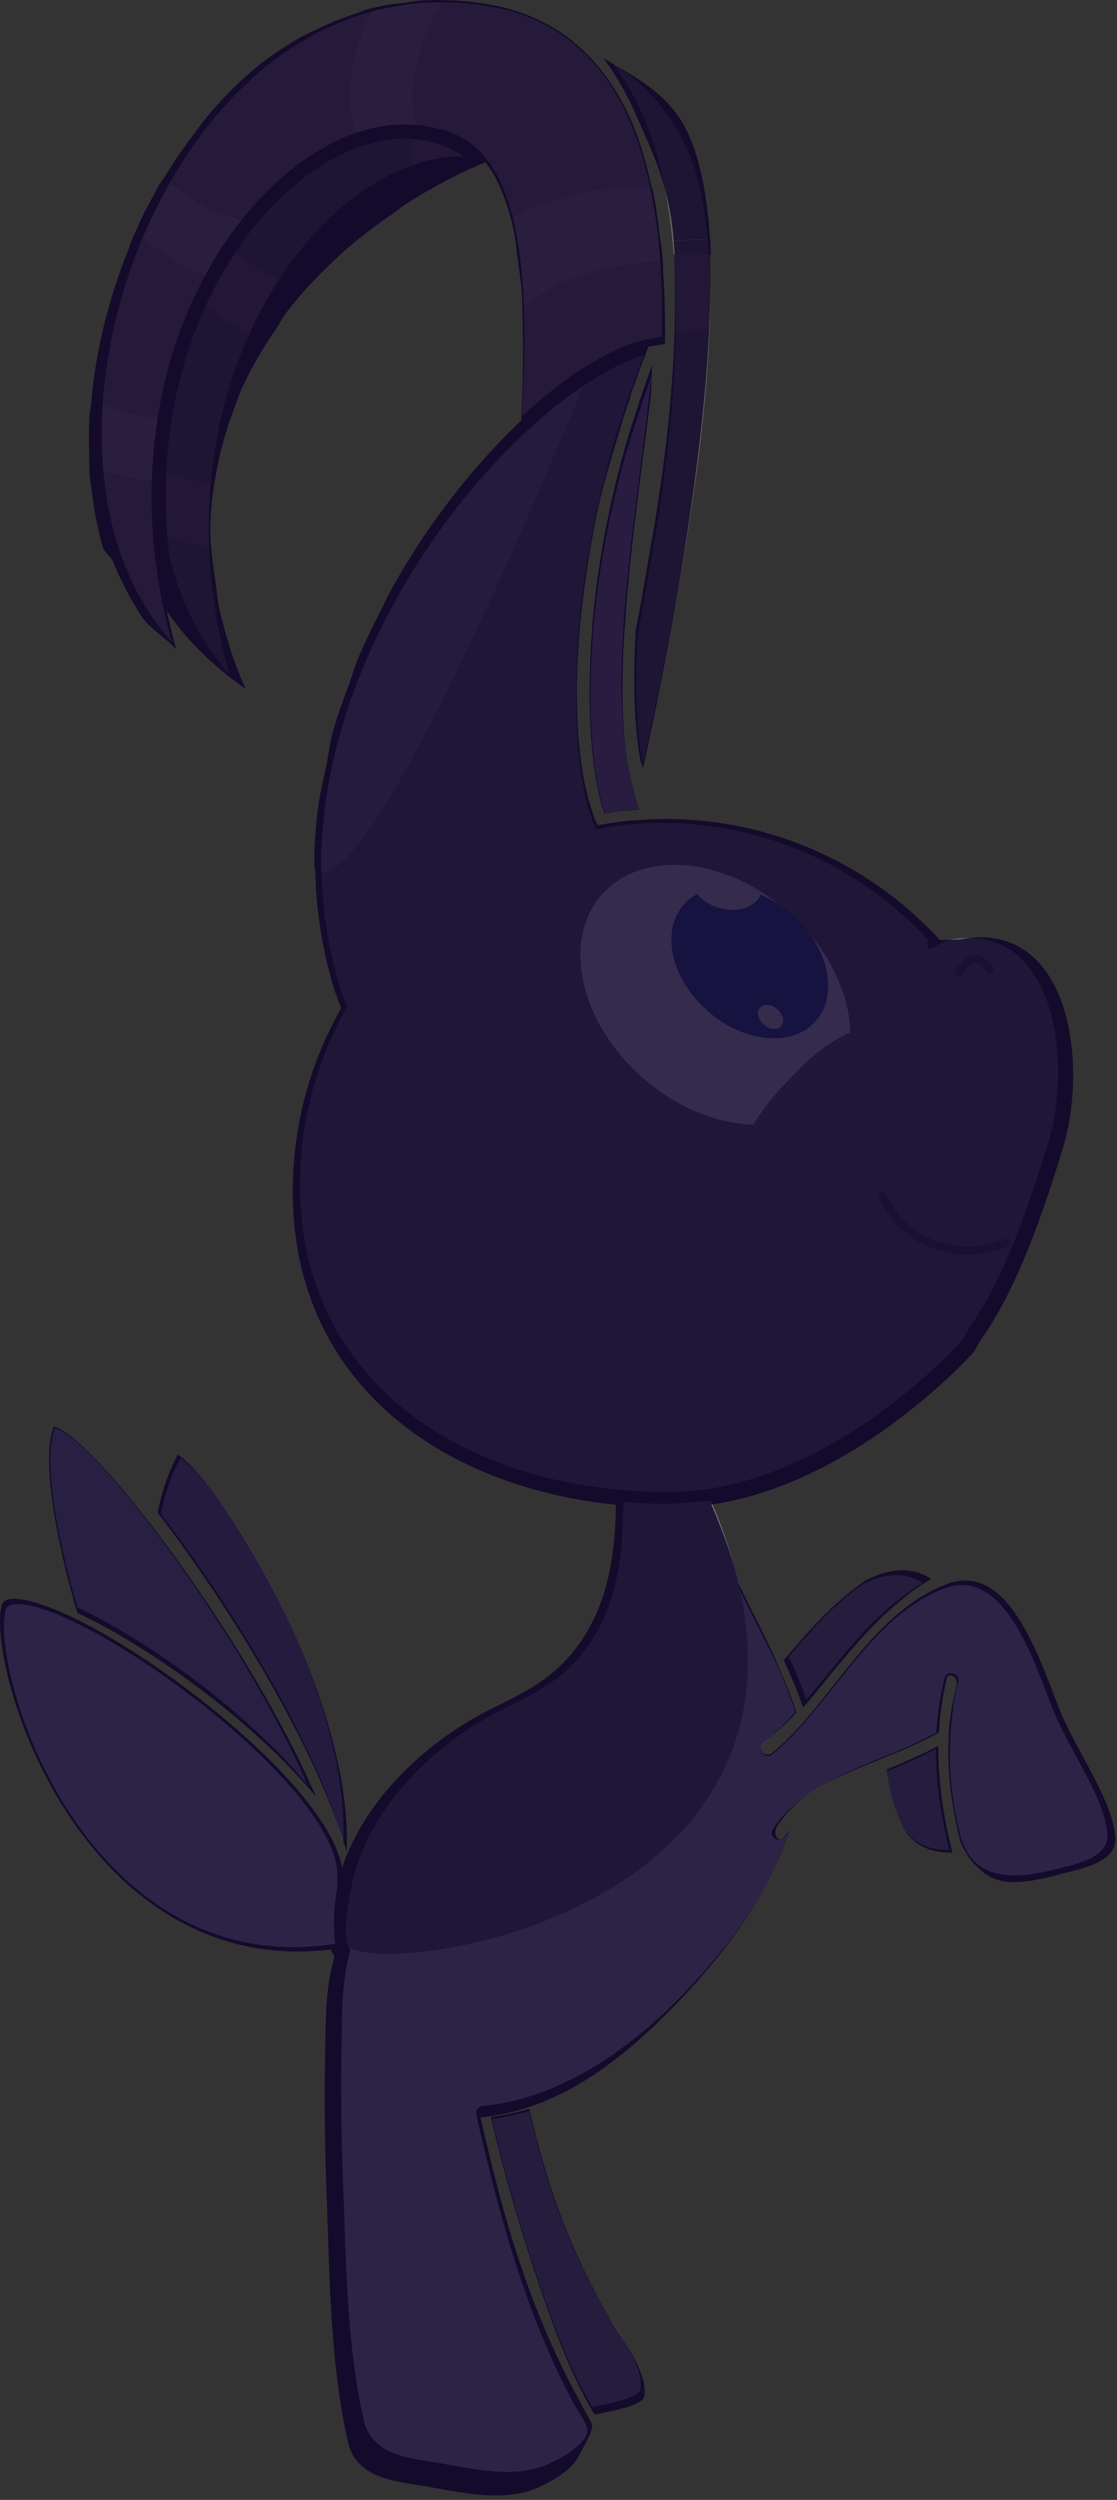 <?xml version="1.0" encoding="utf-8"?>
<!-- Generator: Adobe Illustrator 17.0.0, SVG Export Plug-In . SVG Version: 6.00 Build 0)  -->
<!DOCTYPE svg PUBLIC "-//W3C//DTD SVG 1.1//EN" "http://www.w3.org/Graphics/SVG/1.1/DTD/svg11.dtd">
<svg version="1.1" xmlns="http://www.w3.org/2000/svg" xmlns:xlink="http://www.w3.org/1999/xlink" x="0px" y="0px"
	 width="13.741px" height="30.751px" viewBox="0 0 13.741 30.751" enable-background="new 0 0 13.741 30.751" xml:space="preserve">
<rect x="0" y="0" width="13.741" height="30.751" fill="#333333" stroke="none"/>
<g id="Layer_1">
	<g id="Layer_1_1_" opacity="0.8">
		<g>
			<path fill="#9CA2A4" d="M11.68,22.757L11.68,22.757c-0.002-0.003-0.002-0.003-0.002-0.005c-0.105-0.408-0.166-0.822-0.164-1.238
				c-0.197,0.105-0.392,0.186-0.591,0.271c-0.003,0.001-0.006,0.003-0.009,0.004c0.027,0.257,0.099,0.512,0.21,0.703
				C11.242,22.696,11.46,22.758,11.68,22.757z"/>
			<path fill="#B3A5B7" d="M7.815,9.82C7.797,9.753,7.78,9.686,7.763,9.618C7.745,9.532,7.728,9.444,7.712,9.353
				c-0.057-0.37-0.076-0.768-0.064-1.191C7.65,8.026,7.657,7.89,7.666,7.751c0.037-0.613,0.121-1.279,0.212-2.003
				C7.91,5.505,7.941,5.257,7.971,5.003C7.979,4.926,7.989,4.848,7.997,4.77c0.005-0.039,0.01-0.077,0.013-0.115
				c0.008-0.05-0.036,0.093-0.051,0.137C7.925,4.885,7.894,4.979,7.862,5.071v0.002c-0.007,0.021-0.014,0.041-0.02,0.062
				C7.817,5.213,7.793,5.292,7.765,5.371c-0.37,1.203-0.497,2.29-0.5,3.128C7.264,8.622,7.266,8.74,7.27,8.851
				c0.017,0.438,0.069,0.79,0.134,1.028c0.012,0.045,0.025,0.086,0.038,0.123C7.468,9.999,7.493,9.995,7.52,9.991
				C7.583,9.98,7.648,9.973,7.713,9.968C7.76,9.963,7.81,9.96,7.858,9.957C7.843,9.912,7.828,9.867,7.815,9.82L7.815,9.82z"/>
			<path fill="#AFBABE" d="M0.846,17.663c-0.129-0.096-0.172-0.088-0.172-0.088c-0.198,0.522,0.203,1.948,0.28,2.199
				c0.877,0.405,2.116,1.312,2.823,2.173C3.313,20.875,2.5,19.599,1.8,18.697C1.426,18.213,1.083,17.836,0.846,17.663z"/>
			<path fill="#736E61" d="M4.433,2.37c0.424-0.301,0.861-0.452,1.265-0.449C5.19,1.575,4.497,1.648,3.831,2.121
				c-1.152,0.818-2,2.609-1.748,4.721c0,0.002,0.002,0.004,0.002,0.004c0.13,0.538,0.369,1.034,0.732,1.441
				C2.088,5.673,3.048,3.354,4.433,2.37z"/>
			<path fill="#E4F1FB" d="M4.154,23.193L4.154,23.193c-0.002,0-0.002,0-0.002-0.002v-0.002C4.15,23.186,4.15,23.184,4.15,23.181
				c-0.002-0.005-0.004-0.013-0.004-0.02c0-0.004,0-0.007,0-0.011c0.02-0.147-0.021-0.316-0.108-0.499
				c-0.454-0.953-2.167-2.266-3.212-2.738c-0.164-0.076-0.313-0.129-0.437-0.157c-0.105-0.025-0.283-0.051-0.315,0.042
				c-0.121,0.365,0.188,1.876,1.151,2.991c0.55,0.635,1.494,1.338,2.897,1.121C4.095,23.663,4.107,23.423,4.154,23.193z"/>
			<polygon fill="#008AC1" points="4.176,23.226 4.176,23.226 4.168,23.216 			"/>
			<path fill="#9CA2A4" d="M7.877,29.388c0.051-0.283-0.286-0.714-0.419-0.942c-0.466-0.804-0.741-1.574-0.947-2.478
				c-0.148,0.044-0.3,0.078-0.458,0.099c0.181,0.781,0.412,1.54,0.679,2.299c0.138,0.392,0.293,0.774,0.495,1.139
				c0.018,0.032,0.039,0.067,0.062,0.103C7.456,29.57,7.856,29.507,7.877,29.388z"/>
			<path fill="#008AC1" d="M9.502,20.338l-0.007,0.009L9.502,20.338z"/>
			<path fill="#969FA5" d="M2.833,18.66c-0.343-0.515-0.542-0.686-0.613-0.723c-0.168,0.311-0.228,0.631-0.239,0.687
				c0.873,1.13,1.881,2.804,2.227,3.978c0,0.002,0.002,0.005,0.002,0.009c0.004,0.009,0.009,0.016,0.011,0.025
				C4.274,21.418,3.585,19.788,2.833,18.66z"/>
			<path fill="#008AC1" d="M4.265,23.913L4.265,23.913c-0.009-0.006-0.019-0.011-0.029-0.013
				C4.247,23.902,4.257,23.907,4.265,23.913z"/>
			<path fill="#008AC1" d="M4.207,23.244l0.005,0.004L4.207,23.244z"/>
			<path fill="#008AC1" d="M4.159,23.206c0.002,0.005,0.005,0.009,0.009,0.014C4.165,23.214,4.163,23.211,4.159,23.206L4.159,23.206
				z"/>
			<path fill="#9CA2A4" d="M10.923,19.785c0.123-0.106,0.267-0.224,0.425-0.313c-0.226-0.147-0.477-0.112-0.719,0.011
				c-0.002-0.002-0.002-0.002-0.002,0c-0.363,0.242-0.645,0.566-0.923,0.896c0.081,0.175,0.155,0.35,0.215,0.528
				C10.245,20.527,10.543,20.115,10.923,19.785z"/>
			<path fill="#777D7F" d="M7.815,10.137c-0.067,0.004-0.134,0.009-0.2,0.018c-0.032,0.004-0.063,0.009-0.094,0.014
				c-0.063,0.009-0.125,0.019-0.188,0.031c-0.018-0.037-0.036-0.076-0.051-0.121c-0.005-0.014-0.009-0.031-0.014-0.045
				C7.194,9.816,7.137,9.514,7.106,9.137C7.099,9.033,7.093,8.925,7.09,8.811c-0.02-0.607,0.028-1.355,0.181-2.176
				C7.348,6.21,7.456,5.766,7.593,5.311c0-0.002,0-0.002,0-0.002C7.6,5.288,7.606,5.267,7.613,5.246
				c0.008-0.019,0.014-0.038,0.018-0.057c0.015-0.035,0.026-0.072,0.037-0.107C7.673,5.066,7.678,5.05,7.681,5.034
				c0.01-0.028,0.018-0.055,0.028-0.083C7.774,4.759,7.846,4.564,7.923,4.37C7.908,4.373,7.89,4.378,7.872,4.384
				C7.665,4.453,7.427,4.577,7.172,4.75C7.089,4.806,7.005,4.867,6.918,4.932c-0.565,0.437-1.188,1.092-1.724,1.91
				c-0.465,0.715-1.089,1.9-1.216,3.286c-0.06,0.646-0.006,1.34,0.214,2.047c0.025,0.069,0.051,0.14,0.079,0.209
				c-0.039,0.065-0.074,0.13-0.106,0.198c-0.078,0.15-0.145,0.306-0.203,0.465c-0.175,0.477-0.271,0.992-0.271,1.529
				c0,2.456,2.076,3.777,4.532,3.777c1.963,0,3.609-1.86,3.613-1.867c0.121-0.258,0.491-0.545,1.06-2.435
				c0.31-1.031,0.069-2.747-1.238-2.487c-0.013,0.003-0.109,0.054-0.166,0.083c-0.02,0.01-0.036,0.018-0.04,0.019
				c-0.05,0.012-0.05-0.038-0.029-0.097c-0.814-0.888-1.983-1.446-3.279-1.446c-0.031,0-0.06,0.001-0.091,0.002
				c-0.045,0.001-0.091,0.003-0.136,0.005C7.885,10.132,7.849,10.134,7.815,10.137z"/>
			<path fill="#C5D1D7" d="M9.507,22.502c0.282-0.428,0.776-0.649,1.265-0.852c0.046-0.02,0.092-0.039,0.138-0.056
				c0.214-0.088,0.425-0.177,0.609-0.283c0.013-0.223,0.044-0.445,0.099-0.667c0.027-0.11,0.197-0.063,0.17,0.047
				c-0.054,0.223-0.087,0.45-0.096,0.681c-0.023,0.401,0.02,0.806,0.119,1.193c0.018,0.067,0.039,0.123,0.065,0.175
				c0.03,0.063,0.067,0.115,0.112,0.157c0.248,0.246,0.667,0.184,1.047,0.085c0.206-0.054,0.617-0.136,0.587-0.428
				c-0.02-0.191-0.092-0.374-0.175-0.548c-0.141-0.295-0.315-0.576-0.449-0.873c-0.212-0.47-0.559-1.795-1.294-1.619
				c-0.027,0.004-0.053,0.013-0.081,0.023c-0.007,0.002-0.012,0.005-0.02,0.009c-0.029,0.009-0.054,0.021-0.081,0.032
				c-0.007,0.004-0.014,0.007-0.021,0.011c-0.345,0.159-0.626,0.426-0.886,0.725c-0.373,0.43-0.702,0.925-1.11,1.264
				c-0.087,0.072-0.212-0.053-0.125-0.125c0.145-0.121,0.278-0.253,0.403-0.391c-0.054-0.181-0.123-0.358-0.203-0.532
				c-0.027-0.06-0.054-0.121-0.085-0.182c-0.288-0.6-0.649-1.184-0.759-1.826c-0.004-0.023,0-0.044,0.011-0.062
				C8.55,18.487,8.349,18.5,8.145,18.5c-0.163,0-0.322-0.009-0.479-0.027c0,0.007,0.002,0.014,0.002,0.023
				c0,0.564-0.058,1.144-0.359,1.637c-0.29,0.474-0.633,0.654-1.112,0.889c-0.84,0.414-1.627,1.179-1.853,2.097
				c-0.065,0.269-0.083,0.55-0.04,0.84c0,0.002,0,0.002,0,0.004c0.002,0.002,0.002,0.005,0.002,0.009
				c0.002,0.004,0.002,0.007,0.002,0.013c0,0.013-0.002,0.023-0.005,0.034c-0.099,0.352-0.094,0.744-0.101,1.108
				c-0.011,0.564-0.004,1.13,0.018,1.694c0.036,0.967,0.04,1.994,0.253,2.944c0.106,0.475,0.636,0.475,1.025,0.55
				c0.35,0.065,0.781,0.147,1.131,0.039c0.173-0.054,0.497-0.221,0.587-0.401c0.025-0.051-0.002-0.123-0.04-0.193
				c-0.036-0.063-0.08-0.125-0.101-0.164c-0.6-1.099-0.942-2.369-1.216-3.584c-0.016-0.074,0.053-0.119,0.11-0.108c0,0,0,0,0.002,0
				c0.005-0.002,0.013-0.004,0.02-0.004c0.938-0.106,1.791-0.719,2.429-1.386c0.541-0.564,1.041-1.229,1.283-1.981
				c-0.016,0.02-0.029,0.039-0.042,0.06C9.597,22.686,9.443,22.597,9.507,22.502z"/>
			<path fill="#9D9682" d="M8.141,4.143L8.141,4.143c0.022-1.007-0.085-1.942-0.398-2.662c-0.168-0.382-0.387-0.689-0.659-0.92
				c-0.002,0-0.002-0.002-0.002-0.002c-0.127-0.111-0.269-0.202-0.42-0.276C6.495,0.199,6.311,0.137,6.117,0.098
				C4.428-0.243,2.859,0.68,1.918,2.57C1.081,4.252,0.912,6.551,2.112,7.896C2.014,7.545,1.948,7.2,1.908,6.861
				c-0.11-0.931-0.013-1.803,0.228-2.562c0.325-1.019,0.906-1.834,1.592-2.322C4.295,1.573,4.886,1.439,5.39,1.584
				c0.004,0,0.007,0,0.011,0.002c0.18,0.04,0.331,0.118,0.456,0.232C5.861,1.819,5.866,1.823,5.87,1.826
				c0.007,0.006,0.013,0.013,0.018,0.02C5.92,1.878,5.953,1.914,5.981,1.95c0.013,0.017,0.028,0.035,0.04,0.053
				c0.037,0.05,0.069,0.103,0.1,0.161C6.123,2.169,6.123,2.17,6.125,2.174C6.47,2.83,6.488,3.937,6.423,5.113
				C6.623,4.931,6.825,4.767,7.02,4.629c0.082-0.056,0.162-0.11,0.24-0.155C7.496,4.331,7.723,4.23,7.927,4.18
				c0.032-0.009,0.098-0.019,0.149-0.027c-0.003,0-0.007-0.002-0.01-0.001c0.016-0.003,0.031-0.004,0.044-0.004
				c0.004-0.001,0.008-0.002,0.011-0.002V4.145C8.128,4.144,8.136,4.144,8.141,4.143z"/>
			<path fill="#008AC1" d="M7.788,8.869C7.781,8.883,7.772,8.898,7.763,8.91C7.772,8.898,7.781,8.883,7.788,8.869L7.788,8.869z"/>
			<path fill="#727273" d="M5.857,1.111C5.868,1.119,5.878,1.13,5.887,1.139C5.882,1.132,5.876,1.125,5.87,1.119
				C5.866,1.116,5.861,1.112,5.857,1.111z"/>
			<path fill="#727273" d="M4.221,22.648c0-0.004,0-0.009,0-0.012l0,0c-0.002-0.009-0.007-0.016-0.011-0.025
				C4.216,22.624,4.219,22.637,4.221,22.648z"/>
			<path fill="#A8A8A8" d="M4.159,23.206L4.159,23.206c0.004,0.005,0.005,0.009,0.009,0.014C4.165,23.214,4.161,23.211,4.159,23.206
				z M4.176,23.226c-0.004-0.003-0.006-0.007-0.009-0.011C4.171,23.219,4.174,23.224,4.176,23.226L4.176,23.226z M4.207,23.244
				L4.207,23.244c0.002,0.002,0.004,0.004,0.005,0.004C4.21,23.248,4.208,23.246,4.207,23.244z M4.265,23.913
				c-0.009-0.006-0.019-0.011-0.029-0.013C4.247,23.902,4.257,23.907,4.265,23.913L4.265,23.913z"/>
		</g>
		<path fill="none" stroke="#515659" stroke-width="0.1" stroke-linecap="round" stroke-miterlimit="10" d="M10.858,14.71
			c0.254,0.576,0.933,0.833,1.52,0.574"/>
		<path fill="none" stroke="#515659" stroke-width="0.1" stroke-linecap="round" stroke-miterlimit="10" d="M11.804,11.934
			c-0.044,0.132,0.143-0.364,0.375,0"/>
		<g>
			<path fill="#FFFFFF" d="M9.536,13.466c0.1-0.116,0.211-0.225,0.323-0.342c0.115-0.115,0.242-0.216,0.369-0.298
				c0.078-0.049,0.156-0.088,0.231-0.121c-0.007-0.495-0.274-1.054-0.76-1.484c-0.769-0.682-1.797-0.779-2.294-0.218
				s-0.276,1.569,0.495,2.25c0.424,0.375,0.925,0.572,1.373,0.581c0.007-0.012,0.011-0.023,0.018-0.035
				C9.354,13.695,9.435,13.579,9.536,13.466z"/>
			<path fill="#868686" d="M10.894,12.568c-0.069,0.012-0.168,0.031-0.283,0.07c-0.044,0.016-0.093,0.037-0.141,0.058
				c-0.075,0.034-0.152,0.072-0.231,0.121c-0.127,0.082-0.255,0.184-0.369,0.298c-0.112,0.117-0.223,0.226-0.323,0.342
				c-0.101,0.113-0.182,0.229-0.243,0.334c-0.008,0.013-0.012,0.023-0.018,0.036c-0.05,0.09-0.085,0.172-0.103,0.232
				c-0.021,0.067-0.027,0.107-0.027,0.107s0.012-0.039,0.04-0.103c0.025-0.061,0.075-0.142,0.136-0.235
				c0.003-0.004,0.005-0.008,0.008-0.012c-0.094,0.138,0.043-0.079,0.255-0.314c0.097-0.111,0.22-0.217,0.325-0.336
				c0.169-0.175,0.367-0.318,0.549-0.416c0.054-0.029,0.107-0.055,0.157-0.076c0.109-0.047,0.203-0.077,0.271-0.095
				c0.068-0.016,0.107-0.026,0.107-0.026S10.964,12.559,10.894,12.568z"/>
		</g>
		
			<ellipse transform="matrix(-0.663 0.749 -0.749 -0.663 24.213 12.784)" fill="#4169B1" cx="9.228" cy="11.844" rx="0.788" ry="1.082"/>
		<path fill="#FFFFFF" d="M9.365,10.983c-0.052,0.173-0.288,0.255-0.526,0.183c-0.237-0.072-0.387-0.272-0.335-0.445"/>
		
			<ellipse transform="matrix(-0.663 0.749 -0.749 -0.663 25.138 13.701)" fill="#FFFFFF" cx="9.484" cy="12.511" rx="0.126" ry="0.173"/>
		<path fill="#727273" d="M5.857,1.111C5.868,1.119,5.878,1.13,5.887,1.139C5.882,1.132,5.876,1.125,5.87,1.119
			C5.866,1.116,5.861,1.112,5.857,1.111z"/>
		<path fill="#9D9682" d="M1.271,5.777C1.34,6.575,1.6,7.322,2.112,7.896C2.014,7.545,1.948,7.2,1.908,6.861
			c-0.039-0.328-0.05-0.647-0.04-0.958C1.815,5.901,1.763,5.9,1.708,5.891C1.562,5.869,1.414,5.828,1.271,5.777z"/>
		<path fill="#B7B09E" d="M4.902,1.072C4.928,0.699,5.07,0.298,5.226,0.037C5.08,0.045,4.936,0.065,4.795,0.093
			C4.658,0.318,4.511,0.698,4.486,1.069C4.475,1.22,4.483,1.411,4.55,1.584c0.131-0.033,0.26-0.05,0.386-0.053
			C4.903,1.393,4.89,1.24,4.902,1.072z"/>
		<path fill="#B7B09E" d="M1.258,5.158C1.253,5.3,1.254,5.442,1.26,5.583c0.149,0.059,0.311,0.109,0.474,0.132
			c0.043,0.008,0.092,0.013,0.142,0.016c0.009-0.141,0.022-0.281,0.04-0.418C1.866,5.309,1.82,5.309,1.769,5.301
			C1.597,5.275,1.422,5.223,1.258,5.158z"/>
		<path fill="#B7B09E" d="M2.004,2.411C1.976,2.464,1.946,2.514,1.918,2.57C1.888,2.631,1.86,2.695,1.831,2.757
			C2.01,2.918,2.25,3.083,2.507,3.184c0.034,0.013,0.07,0.026,0.108,0.038c0.076-0.128,0.157-0.249,0.241-0.364
			C2.784,2.839,2.71,2.818,2.635,2.788C2.409,2.699,2.188,2.559,2.004,2.411z"/>
		<path fill="#9D9682" d="M4.309,1.057c0.023-0.318,0.128-0.656,0.256-0.911C3.588,0.414,2.721,1.141,2.088,2.253
			C2.258,2.394,2.473,2.534,2.7,2.624c0.08,0.032,0.174,0.061,0.274,0.079C3.203,2.416,3.456,2.17,3.727,1.977
			c0.216-0.153,0.436-0.268,0.652-0.342C4.318,1.469,4.293,1.275,4.309,1.057z"/>
		<path fill="#9D9682" d="M1.756,2.927c-0.27,0.64-0.445,1.346-0.491,2.045C1.429,5.041,1.613,5.1,1.796,5.126
			C1.84,5.133,1.889,5.137,1.939,5.14c0.046-0.292,0.113-0.575,0.198-0.843c0.105-0.33,0.24-0.636,0.393-0.92
			C2.5,3.369,2.472,3.36,2.443,3.349C2.194,3.25,1.95,3.092,1.756,2.927z"/>
		<path fill="#B7B09E" d="M8.107,3.041C8.089,2.849,8.062,2.665,8.031,2.485C7.665,2.454,7.098,2.513,6.608,2.722
			c-0.082,0.035-0.171,0.079-0.26,0.132c0.042,0.217,0.07,0.454,0.086,0.706c0.13-0.1,0.283-0.188,0.458-0.262
			C7.276,3.135,7.729,3.053,8.107,3.041z"/>
		<path fill="#9D9682" d="M6.446,3.784c0.015,0.417,0.002,0.867-0.024,1.33C6.623,4.931,6.825,4.767,7.02,4.629
			c0.082-0.056,0.162-0.11,0.24-0.155C7.496,4.331,7.723,4.23,7.927,4.18c0.032-0.009,0.098-0.019,0.149-0.027
			c-0.003,0-0.007-0.002-0.01-0.001c0.016-0.003,0.031-0.004,0.044-0.004c0.004-0.001,0.008-0.002,0.011-0.002V4.145
			C8.128,4.144,8.135,4.144,8.14,4.144h0.001C8.148,3.826,8.14,3.516,8.12,3.218c-0.345,0.009-0.774,0.08-1.158,0.243
			C6.798,3.531,6.606,3.637,6.446,3.784z"/>
		<path fill="#9D9682" d="M7.997,2.306C7.935,2.01,7.852,1.732,7.743,1.481c-0.168-0.382-0.387-0.689-0.659-0.92
			c-0.002,0-0.002-0.002-0.002-0.002c-0.127-0.111-0.269-0.202-0.42-0.276C6.495,0.199,6.311,0.137,6.117,0.098
			C5.888,0.052,5.663,0.031,5.441,0.03C5.292,0.233,5.108,0.663,5.078,1.084c-0.01,0.133-0.005,0.297,0.042,0.452
			c0.092,0.009,0.182,0.023,0.269,0.047c0.004,0,0.007,0,0.011,0.002c0.18,0.04,0.331,0.118,0.456,0.232
			C5.861,1.819,5.866,1.823,5.87,1.826c0.007,0.006,0.013,0.013,0.018,0.02C5.92,1.878,5.953,1.914,5.981,1.95
			c0.013,0.017,0.028,0.035,0.04,0.053c0.037,0.05,0.069,0.103,0.1,0.161C6.123,2.169,6.123,2.17,6.125,2.174
			c0.076,0.145,0.136,0.314,0.183,0.501c0.072-0.04,0.148-0.08,0.23-0.115C7.008,2.359,7.584,2.28,7.997,2.306z"/>
		<path fill="#B7B09E" d="M1.26,5.584c0.003,0.064,0.007,0.129,0.012,0.194c0.142,0.05,0.29,0.092,0.437,0.114
			c0.055,0.008,0.107,0.01,0.159,0.013c0.002-0.058,0.005-0.116,0.009-0.173c-0.05-0.003-0.099-0.008-0.142-0.015
			C1.571,5.692,1.41,5.643,1.26,5.584z"/>
		<path fill="#B7B09E" d="M1.265,4.972C1.261,5.034,1.26,5.097,1.258,5.158c0.164,0.065,0.34,0.118,0.512,0.143
			c0.05,0.008,0.097,0.008,0.145,0.012c0.008-0.057,0.015-0.116,0.024-0.172c-0.05-0.003-0.099-0.008-0.143-0.014
			C1.612,5.099,1.428,5.041,1.265,4.972z"/>
		<path fill="#B7B09E" d="M1.832,2.757C1.806,2.814,1.78,2.869,1.756,2.927C1.95,3.092,2.194,3.25,2.443,3.349
			C2.473,3.361,2.501,3.37,2.53,3.38c0.029-0.052,0.056-0.107,0.086-0.157C2.577,3.21,2.541,3.198,2.507,3.184
			C2.25,3.083,2.01,2.918,1.832,2.757z"/>
		<path fill="#B7B09E" d="M2.088,2.253c-0.03,0.051-0.056,0.106-0.085,0.158c0.185,0.148,0.406,0.288,0.631,0.377
			C2.71,2.818,2.784,2.84,2.856,2.857c0.04-0.052,0.078-0.105,0.118-0.154C2.874,2.685,2.78,2.656,2.7,2.624
			C2.474,2.534,2.259,2.394,2.088,2.253z"/>
		<path fill="#B7B09E" d="M4.486,1.069c0.026-0.371,0.173-0.752,0.309-0.976c-0.077,0.016-0.154,0.032-0.23,0.052
			C4.438,0.401,4.332,0.738,4.309,1.057c-0.016,0.218,0.009,0.413,0.07,0.578c0.057-0.02,0.115-0.036,0.171-0.05
			C4.483,1.411,4.475,1.22,4.486,1.069z"/>
		<path fill="#B7B09E" d="M5.078,1.084c0.03-0.421,0.213-0.851,0.363-1.054c-0.072,0-0.144,0.002-0.215,0.006
			C5.069,0.298,4.927,0.698,4.902,1.071C4.89,1.239,4.903,1.392,4.936,1.531C4.998,1.529,5.06,1.532,5.121,1.537
			C5.073,1.381,5.068,1.218,5.078,1.084z"/>
		<path fill="#B7B09E" d="M8.031,2.485C8.02,2.425,8.009,2.364,7.997,2.306C7.584,2.28,7.009,2.359,6.539,2.559
			c-0.082,0.035-0.158,0.074-0.23,0.115c0.015,0.058,0.029,0.119,0.04,0.18C6.439,2.8,6.526,2.756,6.609,2.721
			C7.098,2.513,7.665,2.454,8.031,2.485z"/>
		<path fill="#B7B09E" d="M6.893,3.299C6.718,3.373,6.565,3.461,6.435,3.561C6.44,3.634,6.442,3.709,6.445,3.784
			c0.161-0.147,0.352-0.253,0.517-0.323C7.345,3.298,7.775,3.227,8.12,3.218C8.116,3.159,8.112,3.099,8.107,3.041
			C7.729,3.053,7.276,3.135,6.893,3.299z"/>
		<g>
			<path fill="#736E61" d="M8.312,4.098C8.3,4.753,8.234,5.438,8.135,6.116C8.105,6.334,8.068,6.553,8.03,6.767
				C7.974,7.084,7.911,7.476,7.845,7.796C7.818,8.259,7.817,8.688,7.862,9.088c0.01,0.097,0.023,0.191,0.041,0.284
				c0.001,0.008,0.003,0.016,0.005,0.025c0.311-1.413,0.758-3.596,0.821-5.353C8.596,4.053,8.457,4.069,8.312,4.098z"/>
			<path fill="#736E61" d="M8.721,3.122c-0.031-0.491-0.108-0.919-0.25-1.244C8.254,1.38,7.933,1.022,7.539,0.783
				c0.14,0.182,0.262,0.39,0.365,0.626C8.119,1.9,8.237,2.491,8.287,3.134C8.442,3.12,8.589,3.116,8.721,3.122z"/>
			<path fill="#736E61" d="M2.062,6.605c0.007,0.079,0.012,0.157,0.021,0.237c0,0.002,0.002,0.004,0.002,0.004
				c0.13,0.538,0.369,1.034,0.732,1.441c-0.15-0.539-0.225-1.064-0.243-1.57C2.537,6.716,2.5,6.714,2.462,6.708
				C2.328,6.688,2.193,6.65,2.062,6.605z"/>
			<path fill="#736E61" d="M5.063,1.873C5.066,1.82,5.075,1.766,5.084,1.711c-0.392-0.03-0.829,0.108-1.253,0.41
				C3.483,2.368,3.165,2.704,2.894,3.11c0.157,0.123,0.344,0.242,0.542,0.323c0.286-0.436,0.625-0.798,0.997-1.062
				C4.641,2.223,4.851,2.112,5.06,2.037C5.058,1.984,5.059,1.93,5.063,1.873z"/>
			<path fill="#736E61" d="M2.048,5.8C2.205,5.864,2.377,5.917,2.55,5.943c0.013,0.002,0.028,0.003,0.041,0.004
				c0.06-0.675,0.231-1.295,0.477-1.84c-0.195-0.092-0.38-0.215-0.535-0.345C2.26,4.356,2.085,5.046,2.048,5.8z"/>
			<path fill="#8B8477" d="M5.239,1.886c-0.002,0.03-0.003,0.062-0.003,0.096c0.142-0.038,0.283-0.056,0.42-0.059
				c0-0.009-0.001-0.017,0-0.025c-0.124-0.078-0.258-0.132-0.4-0.162C5.249,1.786,5.242,1.836,5.239,1.886z"/>
			<path fill="#8B8477" d="M2.047,6.412c0.14,0.053,0.289,0.099,0.441,0.121C2.513,6.538,2.542,6.54,2.569,6.542
				c0-0.141,0.003-0.281,0.012-0.418C2.562,6.123,2.543,6.121,2.523,6.118C2.361,6.093,2.197,6.045,2.041,5.986
				C2.039,6.126,2.04,6.268,2.047,6.412z"/>
			<path fill="#8B8477" d="M3.142,3.946C3.205,3.82,3.271,3.7,3.342,3.583C3.149,3.501,2.963,3.386,2.801,3.259
				C2.734,3.367,2.672,3.48,2.613,3.596C2.759,3.724,2.943,3.851,3.142,3.946z"/>
			<path fill="#8B8477" d="M8.73,3.299C8.603,3.292,8.458,3.293,8.3,3.309c0.011,0.2,0.016,0.404,0.015,0.611
				c0.143-0.027,0.283-0.043,0.42-0.052C8.738,3.671,8.737,3.482,8.73,3.299z"/>
			<path fill="#8B8477" d="M2.487,6.533c-0.151-0.023-0.3-0.067-0.441-0.121c0.003,0.064,0.01,0.128,0.015,0.194
				c0.131,0.045,0.267,0.083,0.4,0.103C2.5,6.714,2.537,6.716,2.573,6.718C2.571,6.658,2.57,6.6,2.569,6.541
				C2.542,6.539,2.513,6.537,2.487,6.533z"/>
			<path fill="#8B8477" d="M2.048,5.8C2.045,5.862,2.042,5.923,2.041,5.986c0.156,0.059,0.32,0.109,0.482,0.132
				c0.02,0.003,0.039,0.004,0.058,0.006c0.004-0.058,0.005-0.119,0.01-0.177C2.577,5.946,2.562,5.945,2.55,5.943
				C2.377,5.917,2.205,5.864,2.048,5.8z"/>
			<path fill="#8B8477" d="M2.533,3.762c0.156,0.13,0.342,0.253,0.535,0.346c0.024-0.054,0.047-0.109,0.074-0.162
				c-0.2-0.095-0.383-0.222-0.529-0.35"/>
			<path fill="#8B8477" d="M2.801,3.259c0.162,0.125,0.349,0.242,0.541,0.324c0.031-0.051,0.063-0.102,0.096-0.151
				c-0.2-0.08-0.386-0.199-0.543-0.322C2.862,3.159,2.831,3.209,2.801,3.259z"/>
			<path fill="#8B8477" d="M5.239,1.886c0.003-0.05,0.01-0.101,0.017-0.15C5.2,1.724,5.143,1.716,5.084,1.711
				C5.076,1.766,5.066,1.82,5.063,1.873C5.059,1.93,5.058,1.984,5.06,2.037c0.059-0.022,0.119-0.04,0.177-0.055
				C5.236,1.948,5.237,1.916,5.239,1.886z"/>
			<path fill="#8B8477" d="M5.698,1.922c-0.013-0.01-0.029-0.016-0.042-0.024c-0.001,0.009,0,0.017,0,0.025
				C5.67,1.923,5.684,1.921,5.698,1.922z"/>
			<path fill="#8B8477" d="M8.73,3.299C8.728,3.239,8.725,3.18,8.721,3.122C8.589,3.116,8.442,3.12,8.287,3.135
				C8.292,3.192,8.296,3.25,8.299,3.309C8.458,3.294,8.603,3.292,8.73,3.299z"/>
			<path fill="#8B8477" d="M8.734,3.868C8.599,3.877,8.459,3.893,8.314,3.92c0,0.059-0.001,0.119-0.002,0.178
				c0.144-0.029,0.283-0.044,0.417-0.053C8.731,3.985,8.733,3.926,8.734,3.868z"/>
		</g>
		<g>
			<path fill="#AFBABE" d="M0.846,17.663c-0.129-0.096-0.172-0.088-0.172-0.088c-0.198,0.522,0.203,1.948,0.28,2.199
				c0.877,0.405,2.116,1.312,2.823,2.173C3.313,20.875,2.5,19.599,1.8,18.697C1.426,18.213,1.083,17.836,0.846,17.663z"/>
			<path fill="#C5D1D7" d="M4.154,23.193L4.154,23.193c-0.002,0-0.002,0-0.002-0.002v-0.002C4.15,23.186,4.15,23.184,4.15,23.181
				c-0.002-0.005-0.004-0.013-0.004-0.02c0-0.004,0-0.007,0-0.011c0.02-0.147-0.021-0.316-0.108-0.499
				c-0.454-0.953-2.167-2.266-3.212-2.738c-0.164-0.076-0.313-0.129-0.437-0.157c-0.105-0.025-0.283-0.051-0.315,0.042
				c-0.121,0.365,0.188,1.876,1.151,2.991c0.55,0.635,1.494,1.338,2.897,1.121C4.095,23.663,4.107,23.423,4.154,23.193z"/>
			<polygon fill="#008AC1" points="4.176,23.226 4.176,23.226 4.168,23.216 			"/>
			<path fill="#969FA5" d="M2.833,18.66c-0.343-0.515-0.542-0.686-0.613-0.723c-0.168,0.311-0.228,0.631-0.239,0.687
				c0.873,1.13,1.881,2.804,2.227,3.978c0,0.002,0.002,0.005,0.002,0.009c0.004,0.009,0.009,0.016,0.011,0.025
				C4.274,21.418,3.585,19.788,2.833,18.66z"/>
			<path fill="#008AC1" d="M4.265,23.913L4.265,23.913c-0.009-0.006-0.019-0.011-0.029-0.013
				C4.247,23.902,4.257,23.907,4.265,23.913z"/>
			<path fill="#008AC1" d="M4.207,23.244l0.005,0.004L4.207,23.244z"/>
			<path fill="#008AC1" d="M4.159,23.206c0.002,0.005,0.005,0.009,0.009,0.014C4.165,23.214,4.163,23.211,4.159,23.206L4.159,23.206
				z"/>
			<path fill="#777D7F" d="M8.747,18.458c0,0-0.398,0.041-0.602,0.041c-0.163,0-0.322-0.009-0.479-0.027
				c0,0.007,0.002,0.014,0.002,0.023c0,0.564-0.058,1.144-0.359,1.637c-0.29,0.474-0.633,0.654-1.112,0.889
				c-0.84,0.414-1.627,1.179-1.853,2.097c-0.065,0.269-0.147,0.777-0.04,0.84C4.951,24.34,10.855,23.397,8.747,18.458z"/>
			<path fill="#736E61" d="M7.539,0.783"/>
			<path fill="#727273" d="M4.221,22.648c0-0.004,0-0.009,0-0.012l0,0c-0.002-0.009-0.007-0.016-0.011-0.025
				C4.216,22.624,4.219,22.637,4.221,22.648z"/>
			<path fill="#A8A8A8" d="M4.159,23.206L4.159,23.206c0.004,0.005,0.005,0.009,0.009,0.014C4.165,23.214,4.161,23.211,4.159,23.206
				z M4.176,23.226c-0.004-0.003-0.006-0.007-0.009-0.011C4.171,23.219,4.174,23.224,4.176,23.226L4.176,23.226z M4.207,23.244
				L4.207,23.244c0.002,0.002,0.004,0.004,0.005,0.004C4.21,23.248,4.208,23.246,4.207,23.244z M4.265,23.913
				c-0.009-0.006-0.019-0.011-0.029-0.013C4.247,23.902,4.257,23.907,4.265,23.913L4.265,23.913z"/>
		</g>
		<path fill="#969FA5" d="M7.173,4.749C7.09,4.805,7.006,4.866,6.919,4.931C6.353,5.368,5.729,6.024,5.194,6.842
			C4.737,7.544,4.127,8.7,3.985,10.055c-0.003,0.025-0.056,0.53-0.029,0.677C4.725,10.804,7.173,4.749,7.173,4.749z"/>
	</g>
</g>
<g id="Layer_2_1_">
	<g opacity="0.8">
		<path fill="#0D002A" d="M11.543,21.476c-0.208,0.111-0.415,0.196-0.625,0.286c-0.003,0.001-0.006,0.003-0.009,0.004
			c0.028,0.272,0.104,0.541,0.222,0.744c0.124,0.215,0.355,0.281,0.587,0.28c-0.002-0.003-0.002-0.003-0.002-0.005
			C11.606,22.353,11.541,21.916,11.543,21.476z"/>
		<path fill="#0D002A" d="M7.688,7.693c0.038-0.631,0.126-1.317,0.22-2.062c0.033-0.25,0.068-0.508,0.099-0.77
			c0.009-0.079,0.002-0.15,0.01-0.23c0.005-0.04-0.001-0.088,0.002-0.127C8.028,4.452,7.983,4.6,7.967,4.646
			C7.932,4.741,7.9,4.838,7.867,4.932v0.002C7.86,4.956,7.853,4.977,7.847,4.998C7.821,5.079,7.796,5.16,7.767,5.241
			C7.386,6.479,7.256,7.598,7.253,8.461C7.252,8.587,7.254,8.709,7.258,8.823c0.017,0.45,0.071,0.813,0.138,1.058
			c0.012,0.047,0.025,0.088,0.039,0.127C7.461,10.004,7.488,10,7.515,9.996C7.58,9.984,7.647,9.977,7.714,9.972
			c0.049-0.005,0.1-0.008,0.149-0.011C7.848,9.914,7.833,9.868,7.819,9.82C7.8,9.751,7.783,9.681,7.765,9.611
			C7.747,9.523,7.729,9.432,7.713,9.339C7.654,8.958,7.652,8.547,7.664,8.111C7.666,7.972,7.679,7.836,7.688,7.693z"/>
		<path fill="#0D002A" d="M6.512,25.939c-0.153,0.046-0.311,0.081-0.474,0.102c0.187,0.808,0.426,1.593,0.702,2.377
			c0.143,0.406,0.303,0.801,0.512,1.178c0.018,0.033,0.04,0.069,0.064,0.106c0.174-0.038,0.587-0.103,0.609-0.226
			c0.053-0.292-0.296-0.739-0.433-0.975C7.009,27.671,6.725,26.875,6.512,25.939z"/>
		<path fill="#0D002A" d="M10.66,19.434c-0.4,0.267-0.711,0.624-1.018,0.988c0.089,0.193,0.171,0.386,0.238,0.583
			c0.36-0.419,0.687-0.874,1.107-1.238c0.136-0.117,0.294-0.247,0.468-0.345c-0.25-0.162-0.526-0.123-0.793,0.012
			C10.66,19.432,10.66,19.432,10.66,19.434z"/>
		<path fill="#0D002A" d="M13.72,22.596c-0.019-0.197-0.094-0.386-0.179-0.566c-0.146-0.305-0.325-0.594-0.464-0.901
			c-0.219-0.485-0.577-1.852-1.335-1.671c-0.028,0.004-0.055,0.013-0.084,0.023c-0.007,0.002-0.012,0.005-0.02,0.009
			c-0.03,0.009-0.056,0.021-0.084,0.033c-0.007,0.004-0.014,0.007-0.021,0.011c-0.356,0.164-0.646,0.439-0.914,0.748
			c-0.385,0.443-0.692,0.925-1.113,1.276c-0.09,0.074-0.21-0.037-0.12-0.111c0.15-0.124,0.281-0.237,0.411-0.38
			c-0.056-0.187-0.134-0.377-0.216-0.557c-0.028-0.062-0.055-0.139-0.086-0.202c-0.137-0.284-0.272-0.542-0.409-0.828
			c-0.066-0.304-0.191-0.631-0.335-0.973c1.799-0.262,3.231-1.878,3.235-1.884c0.124-0.265,0.505-0.561,1.091-2.506
			c0.319-1.061,0.071-2.827-1.274-2.56l-0.242,0.005c-0.838-0.914-2.041-1.488-3.375-1.488c-0.032,0-0.062,0.001-0.094,0.002
			c-0.047,0.001-0.094,0.003-0.14,0.005c-0.034,0.002-0.07,0.004-0.105,0.007c-0.069,0.004-0.138,0.009-0.205,0.018
			c-0.033,0.004-0.065,0.009-0.097,0.014c-0.065,0.009-0.129,0.019-0.193,0.032c-0.018-0.038-0.037-0.078-0.053-0.125
			c-0.005-0.014-0.009-0.031-0.014-0.047C7.206,9.759,7.147,9.448,7.115,9.059C7.108,8.953,7.102,8.842,7.099,8.724
			C7.079,8.099,7.15,7.338,7.308,6.493C7.387,6.056,7.529,5.606,7.67,5.137c0-0.002,0.014-0.043,0.014-0.043
			c0.007-0.021,0.009-0.029,0.016-0.051c0.008-0.019,0.012-0.037,0.016-0.058c0.015-0.036,0.024-0.047,0.035-0.082
			C7.758,4.886,7.757,4.867,7.76,4.851c0.01-0.028,0.025-0.064,0.035-0.093C7.85,4.597,7.913,4.431,7.977,4.266
			c0.036-0.008,0.09-0.016,0.135-0.023c-0.003,0-0.007-0.002-0.01-0.001c0.016-0.003,0.032-0.004,0.046-0.004
			c0.004-0.001,0.008-0.002,0.011-0.002V4.235c0.006-0.001,0.013-0.001,0.019-0.001h0.001V4.233H8.18
			c0.006-0.306-0.003-0.602-0.022-0.892c-0.001-0.02,0-0.042-0.001-0.061C8.153,3.219,8.149,3.158,8.144,3.098
			C8.138,3.037,8.127,2.98,8.119,2.921c-0.012-0.098-0.024-0.195-0.04-0.29C8.075,2.596,8.072,2.56,8.066,2.526
			C8.054,2.464,8.043,2.402,8.031,2.342C8.026,2.316,8.015,2.295,8.009,2.269C7.947,1.993,7.872,1.729,7.77,1.493
			C7.597,1.1,7.371,0.784,7.092,0.547c-0.002,0-0.002-0.002-0.002-0.002C6.959,0.431,6.813,0.336,6.658,0.261
			C6.485,0.174,6.296,0.11,6.096,0.07c-0.23-0.047-0.457-0.067-0.681-0.069C5.41,0.001,5.405,0,5.4,0
			C5.326,0,5.252,0.002,5.179,0.006v0.001C5.106,0.011,5.036,0.025,4.964,0.036C4.898,0.044,4.832,0.049,4.767,0.061
			c-0.01,0.002-0.021,0.002-0.032,0.004C4.656,0.081,4.577,0.098,4.499,0.119C4.463,0.129,4.43,0.149,4.395,0.161
			c-0.17,0.053-0.335,0.121-0.497,0.2C3.84,0.389,3.78,0.413,3.723,0.444C3.505,0.566,3.295,0.706,3.095,0.876
			C3.088,0.882,3.081,0.891,3.072,0.898C2.883,1.06,2.704,1.247,2.535,1.451c-0.05,0.06-0.097,0.126-0.144,0.19
			C2.265,1.804,2.146,1.978,2.033,2.165C2.007,2.208,1.976,2.242,1.95,2.287C1.92,2.34,1.892,2.396,1.863,2.45c0,0,0,0,0.001,0
			c-0.029,0.055-0.06,0.106-0.088,0.163c-0.032,0.064-0.06,0.13-0.089,0.194c0,0,0.001,0,0.001,0.001
			C1.659,2.865,1.633,2.922,1.609,2.982C1.596,3.01,1.59,3.042,1.579,3.072c-0.245,0.605-0.406,1.257-0.46,1.912
			C1.116,5.018,1.105,5.051,1.103,5.086c0.003,0.001,0.006,0.001,0.009,0.003c-0.003-0.001-0.007-0.002-0.01-0.003
			C1.098,5.15,1.097,5.214,1.095,5.277c-0.001,0.031,0.001,0.06,0,0.09c-0.001,0.076,0,0.153,0.002,0.23
			c0.001,0.039-0.001,0.078,0.001,0.117C1.1,5.715,1.103,5.715,1.105,5.716v0.001C1.103,5.716,1.1,5.716,1.097,5.715
			C1.1,5.781,1.104,5.848,1.109,5.914C1.114,5.96,1.125,6.004,1.13,6.049c0.012,0.105,0.027,0.206,0.047,0.308
			c0.022,0.121,0.051,0.24,0.082,0.357c0.025,0.091,0.113,0.132,0.145,0.222c0.046,0.13,0.105,0.231,0.165,0.354
			c0.034,0.07,0.11,0.189,0.148,0.255C1.823,7.73,2.026,7.828,2.169,7.989C2.124,7.827,2.085,7.671,2.052,7.517
			C2.29,7.866,2.611,8.189,3.022,8.473C2.875,8.149,2.779,7.831,2.705,7.517c-0.03-0.131-0.04-0.259-0.058-0.388
			c-0.032-0.213-0.061-0.426-0.06-0.633c0-0.067,0.005-0.132,0.009-0.199C2.607,6.106,2.64,5.919,2.675,5.734
			c0.046-0.227,0.109-0.448,0.189-0.662c0.039-0.102,0.072-0.207,0.117-0.307c0.114-0.247,0.252-0.483,0.408-0.71
			c0.049-0.071,0.088-0.15,0.14-0.218C3.55,3.813,3.567,3.787,3.589,3.761c0.17-0.213,0.363-0.412,0.566-0.6
			C4.37,2.962,4.605,2.783,4.852,2.614c0.039-0.027,0.074-0.059,0.112-0.085c0.293-0.19,0.603-0.359,0.927-0.5
			c0.027-0.012,0.053-0.021,0.08-0.033C5.981,2.008,5.99,2.019,5.998,2.031c0.038,0.052,0.071,0.106,0.103,0.166
			c0.002,0.004,0.002,0.005,0.004,0.009c0.087,0.166,0.152,0.361,0.203,0.576C6.31,2.791,6.312,2.802,6.314,2.811
			C6.341,2.93,6.353,3.068,6.37,3.199c0.017,0.13,0.039,0.256,0.048,0.396C6.427,3.738,6.429,3.89,6.431,4.041
			c0.007,0.362,0.002,0.738-0.019,1.131C6.132,5.438,5.847,5.748,5.575,6.099c-0.146,0.188-0.29,0.388-0.428,0.599
			C5.028,6.881,4.899,7.093,4.771,7.331C4.743,7.383,4.717,7.448,4.689,7.502c-0.1,0.194-0.199,0.391-0.291,0.613
			C4.359,8.209,4.331,8.317,4.294,8.416C4.221,8.615,4.146,8.811,4.088,9.027C4.055,9.15,4.041,9.284,4.015,9.412
			c-0.041,0.196-0.09,0.387-0.112,0.593C3.9,10.03,3.845,10.551,3.874,10.701c0.001,0,0.003-0.001,0.004-0.001
			c0.01,0.482,0.081,0.981,0.239,1.486c0.025,0.071,0.053,0.144,0.081,0.215c-0.04,0.067-0.076,0.134-0.109,0.203
			C4.009,12.76,3.94,12.92,3.88,13.084c-0.18,0.491-0.279,1.021-0.279,1.574c0,2.294,1.76,3.626,3.975,3.852
			c-0.007,0.549-0.078,1.107-0.369,1.586c-0.3,0.489-0.653,0.675-1.148,0.917c-0.803,0.396-1.56,1.104-1.851,1.96
			c-0.018-0.095-0.052-0.197-0.102-0.303c-0.468-0.981-2.23-2.332-3.306-2.818C0.63,19.775,0.477,19.72,0.35,19.691
			c-0.108-0.025-0.291-0.053-0.324,0.044c-0.124,0.376,0.193,1.93,1.184,3.078c0.55,0.635,1.482,1.333,2.858,1.168
			c0.009,0.03,0.02,0.052,0.038,0.062v0.001c0,0.002,0,0.002,0,0.004c0.002,0.002,0.002,0.005,0.002,0.009
			c0.002,0.004,0.002,0.007,0.002,0.013c0,0.013-0.002,0.023-0.005,0.035C4.002,24.468,4.007,24.873,4,25.249
			c-0.011,0.582-0.004,1.166,0.018,1.748c0.037,0.998,0.042,2.058,0.261,3.037c0.109,0.49,0.656,0.49,1.058,0.568
			c0.361,0.067,0.806,0.152,1.167,0.04c0.178-0.056,0.513-0.228,0.605-0.414c0.025-0.053,0.211-0.345,0.171-0.417
			c-0.037-0.065-0.127-0.232-0.148-0.272c-0.619-1.134-0.938-2.241-1.22-3.494l0.04-0.003c0.968-0.109,1.741-0.737,2.399-1.425
			c0.559-0.582,1.11-1.32,1.36-2.097c-0.016,0.02-0.047,0.052-0.062,0.074c-0.064,0.097-0.154-0.032-0.088-0.13
			c0.29-0.441,0.714-0.593,1.218-0.803c0.048-0.02,0.095-0.04,0.143-0.058c0.221-0.091,0.438-0.182,0.629-0.292
			c0.013-0.23,0.046-0.46,0.102-0.688c0.046-0.043,0.141,0.01,0.113,0.124c-0.056,0.23-0.087,0.386-0.096,0.624
			c-0.023,0.414,0.04,0.872,0.142,1.272c0.018,0.069,0.065,0.129,0.093,0.182c0.031,0.065,0.108,0.129,0.154,0.173
			c0.256,0.254,0.662,0.14,1.055,0.038C13.327,22.981,13.751,22.896,13.72,22.596z"/>
		<path fill="#0D002A" d="M8.288,2.963c0.16-0.014,0.311-0.018,0.447-0.012c-0.032-0.505-0.111-0.945-0.257-1.28
			C8.254,1.158,7.826,0.959,7.421,0.713c0.144,0.187,0.297,0.457,0.403,0.7C8.045,1.918,8.237,2.302,8.288,2.963z"/>
		<path fill="#0D002A" d="M8.288,2.965c0.005,0.053,0.008,0.108,0.011,0.162c-0.004,0-0.007,0-0.01,0.001
			C8.3,3.333,8.305,3.543,8.304,3.756c0,0.061-0.001,0.122-0.002,0.183c-0.013,0.674-0.08,1.379-0.183,2.077
			c-0.031,0.225-0.068,0.449-0.108,0.67c-0.058,0.326-0.122,0.73-0.19,1.059c-0.027,0.477-0.028,0.918,0.017,1.33
			c0.01,0.1,0.023,0.196,0.043,0.293c0.001,0.008,0.028,0.069,0.03,0.079c0.32-1.454,0.755-3.753,0.82-5.562
			c0.002-0.061,0.004-0.122,0.005-0.182c0.004-0.197,0.003-0.387-0.004-0.57c0.004,0,0.008,0,0.012,0
			C8.742,3.071,8.739,3.011,8.735,2.951C8.599,2.945,8.447,2.949,8.288,2.965z"/>
		<path fill="#0D002A" d="M3.89,22.105c-0.482-1.116-1.329-2.444-2.058-3.383c-0.39-0.504-0.747-0.897-0.993-1.077
			c-0.135-0.1-0.179-0.092-0.179-0.092c-0.206,0.543,0.212,2.028,0.291,2.289C1.864,20.264,3.153,21.208,3.89,22.105z"/>
		<path fill="#0D002A" d="M4.254,22.748c0.004,0.009,0.009,0.016,0.011,0.026c0.055-1.265-0.661-2.958-1.441-4.129
			c-0.356-0.535-0.563-0.712-0.637-0.751c-0.174,0.323-0.237,0.656-0.248,0.714c0.907,1.174,1.953,2.913,2.314,4.132
			C4.252,22.74,4.254,22.743,4.254,22.748z"/>
	</g>
</g>
</svg>
